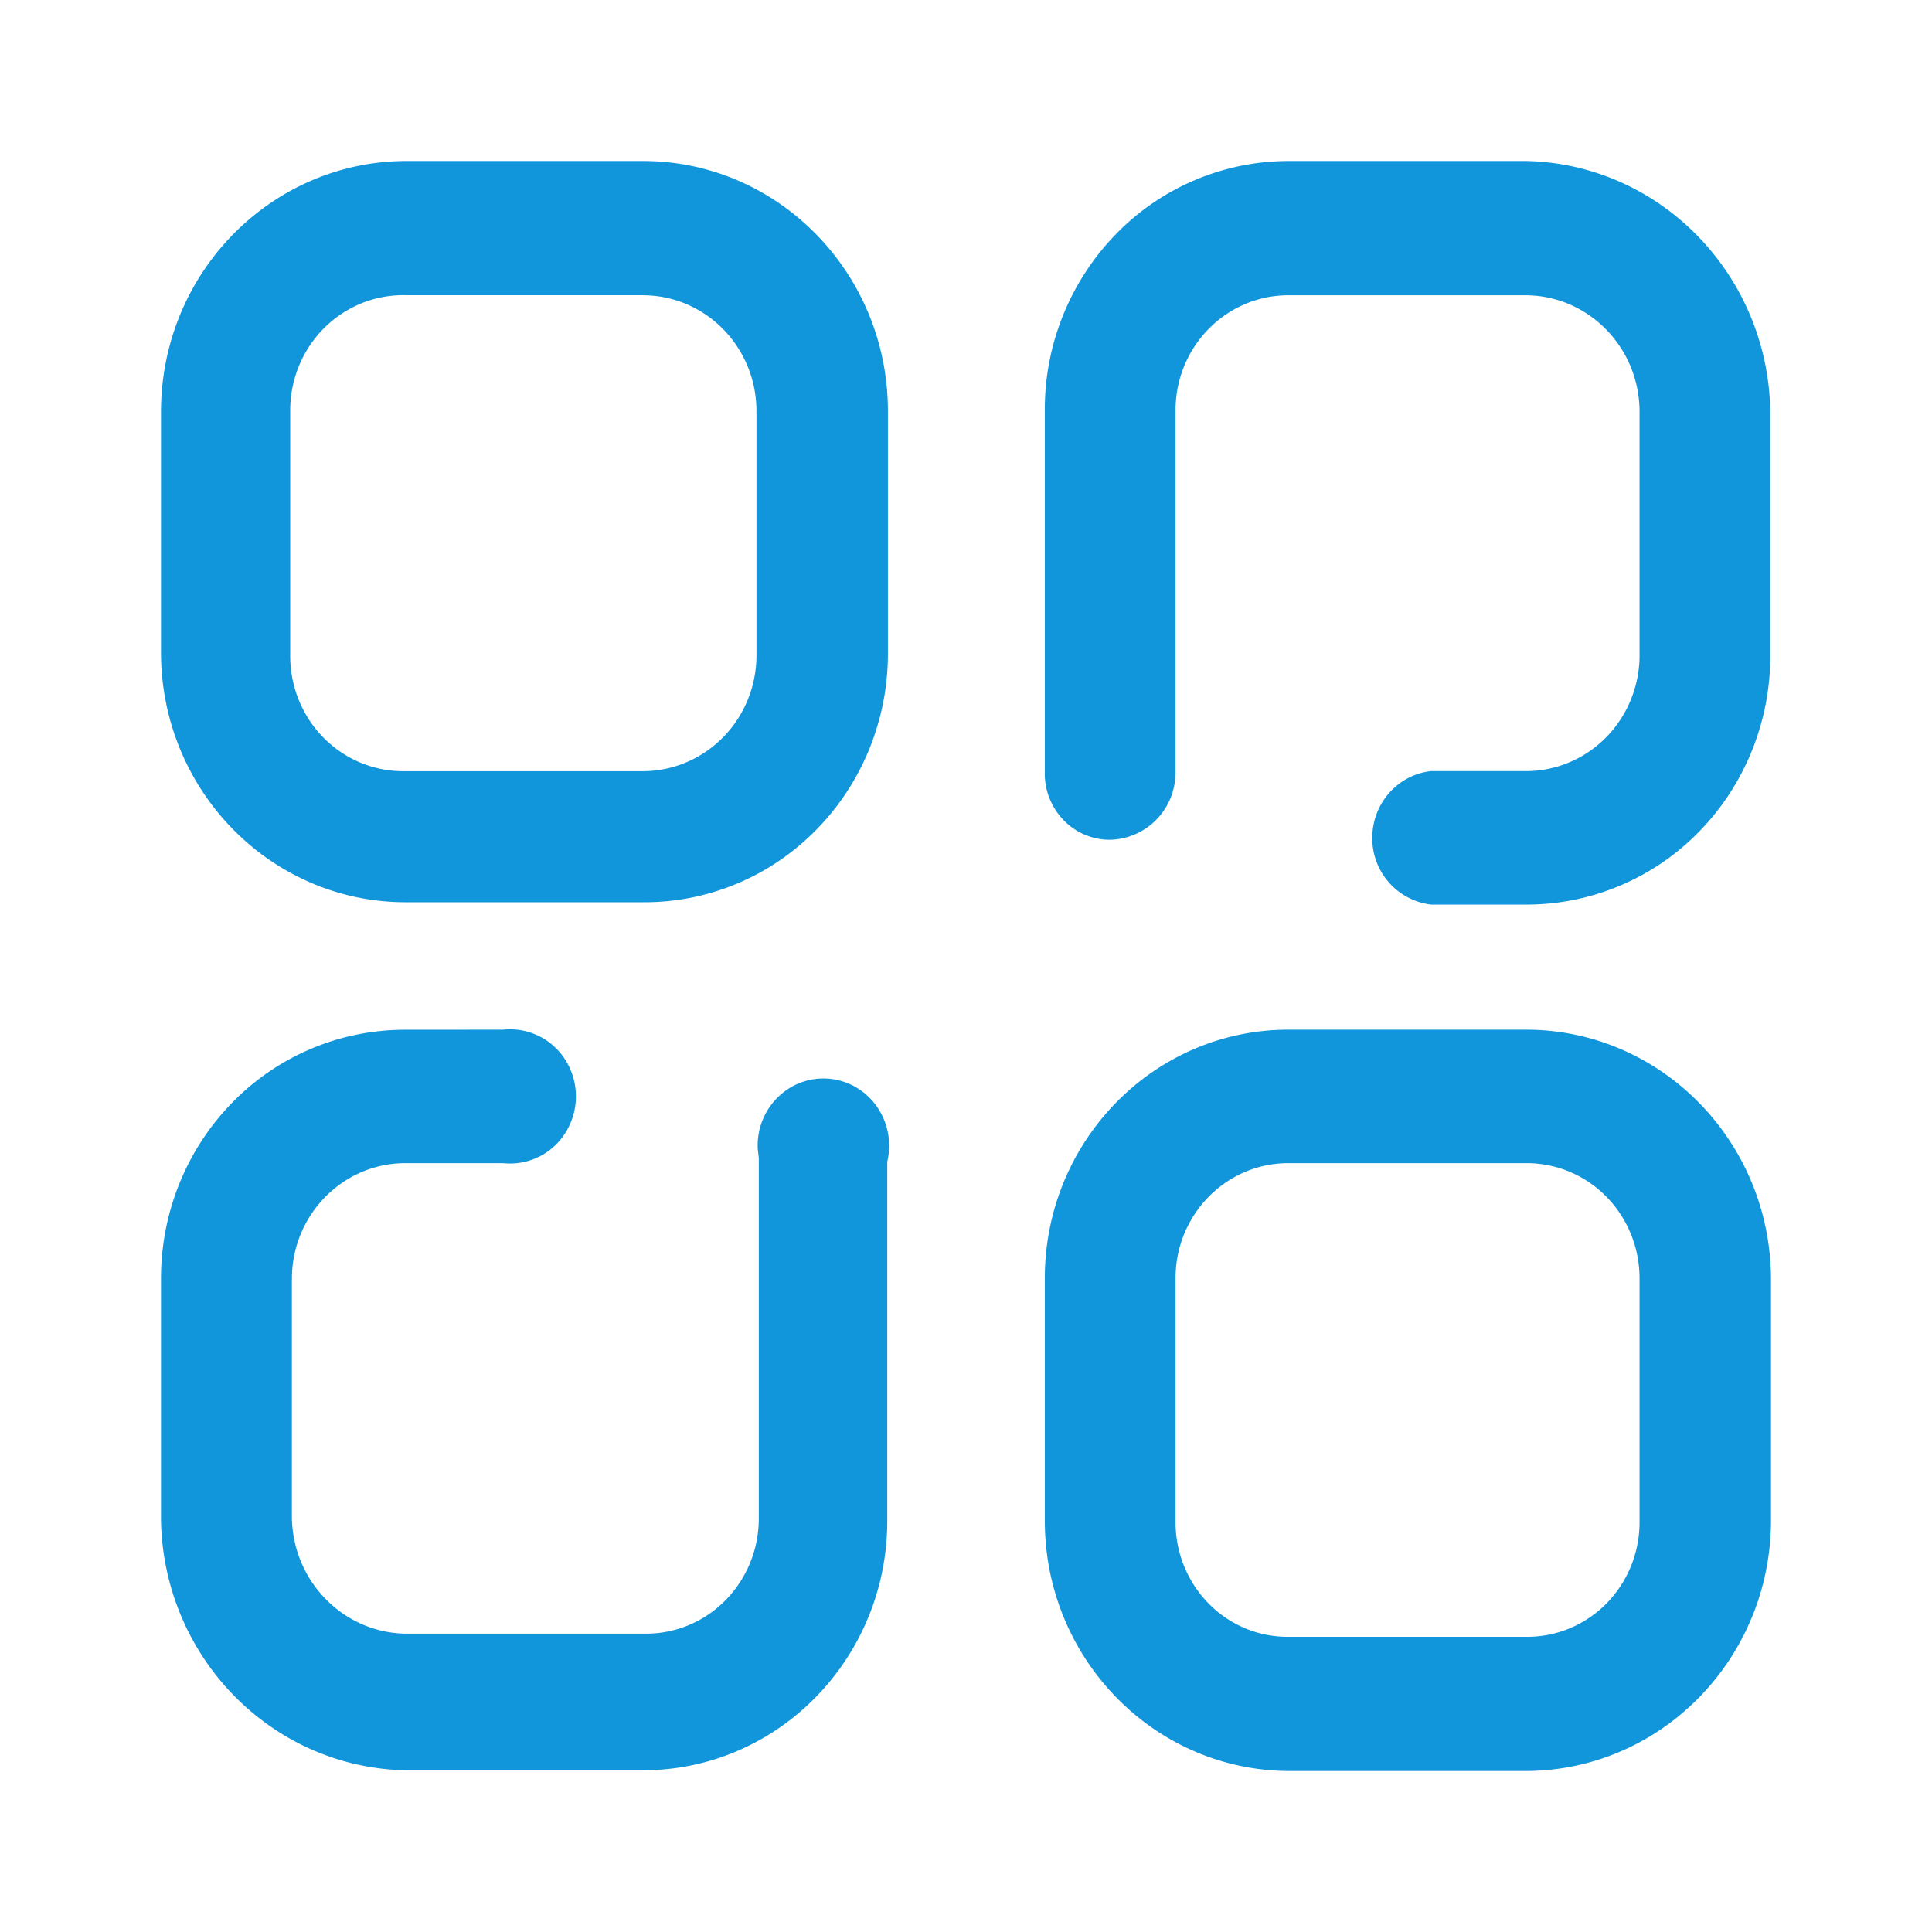 <?xml version="1.0" standalone="no"?><!DOCTYPE svg PUBLIC "-//W3C//DTD SVG 1.1//EN" "http://www.w3.org/Graphics/SVG/1.1/DTD/svg11.dtd"><svg t="1626604590837" class="icon" viewBox="0 0 1024 1024" version="1.1" xmlns="http://www.w3.org/2000/svg" p-id="7759" xmlns:xlink="http://www.w3.org/1999/xlink" width="48" height="48"><defs><style type="text/css"></style></defs><path d="M809.173 545.749c71.253 0.213 129.067 59.051 129.493 131.797v128.939c-0.427 72.832-58.155 131.755-129.493 132.181h-126.293c-71.253-0.427-128.853-59.435-129.109-132.181V677.547c0-72.789 57.813-131.797 129.109-131.797z m-542.464 0a34.603 34.603 0 0 1 33.237 16.512 36.181 36.181 0 0 1 0 37.717 34.603 34.603 0 0 1-33.28 16.512H214.869c-33.109 0-59.989 27.307-60.16 61.013v127.36c0.811 33.493 27.307 60.416 60.16 61.013h127.104c15.915 0.128 31.232-6.229 42.539-17.707s17.664-27.051 17.664-43.307v-191.189l-0.555-4.779a35.797 35.797 0 0 1 16.128-31.744 34.261 34.261 0 0 1 38.997 1.152c11.563 8.491 16.896 23.296 13.525 37.376v190.379c0 73.003-57.984 132.224-129.493 132.224H214.827c-70.912-1.536-128-59.819-129.493-132.224V677.547c0-35.029 13.653-68.608 37.973-93.355a127.744 127.744 0 0 1 91.52-38.4z m542.464 70.741h-126.293c-33.024 0-59.819 27.307-59.819 61.013v128.981c-0.085 16.213 6.187 31.787 17.408 43.264 11.221 11.52 26.496 17.92 42.411 17.792h126.293c15.915 0.085 31.147-6.315 42.411-17.792 11.221-11.477 17.493-27.051 17.408-43.264V677.547c0-16.213-6.315-31.744-17.493-43.179a59.179 59.179 0 0 0-42.325-17.877z m0-531.157c70.741 1.707 127.616 59.947 129.109 132.181v128.555c0.427 34.944-12.8 68.651-36.693 93.653a127.829 127.829 0 0 1-90.837 39.723h-52.267a35.328 35.328 0 0 1-31.147-35.371c0-18.176 13.44-33.408 31.147-35.371h50.688c16.043-0.085 31.36-6.741 42.581-18.389 11.221-11.691 17.451-27.477 17.237-43.861V217.515c-0.427-33.536-26.965-60.587-59.819-61.013h-126.293c-33.024 0-59.819 27.307-59.819 61.013v192.853l-0.427 4.395a35.456 35.456 0 0 1-35.2 30.336 34.133 34.133 0 0 1-24.277-11.008 35.584 35.584 0 0 1-9.387-25.387V217.6a133.205 133.205 0 0 1 37.675-93.483A127.787 127.787 0 0 1 682.88 85.333zM341.12 85.333c71.424 0.213 129.28 59.307 129.493 132.181V346.453c0 35.029-13.653 68.608-37.973 93.355-24.277 24.747-57.173 38.528-91.52 38.4h-126.293C143.573 478.08 85.76 419.243 85.333 346.453V217.515C85.76 144.683 143.488 85.76 214.827 85.333z m0 71.125h-126.293c-16.085-0.299-31.573 5.973-43.093 17.493-11.435 11.435-17.92 27.179-17.92 43.563V346.453c-0.299 16.64 6.016 32.64 17.493 44.373 11.52 11.776 27.221 18.219 43.52 17.92h126.293c16.043-0.128 31.36-6.784 42.581-18.432 11.264-11.691 17.451-27.477 17.237-43.861V217.515c-0.213-33.621-26.88-60.8-59.819-61.013z" fill="#1296db" p-id="7760"></path></svg>